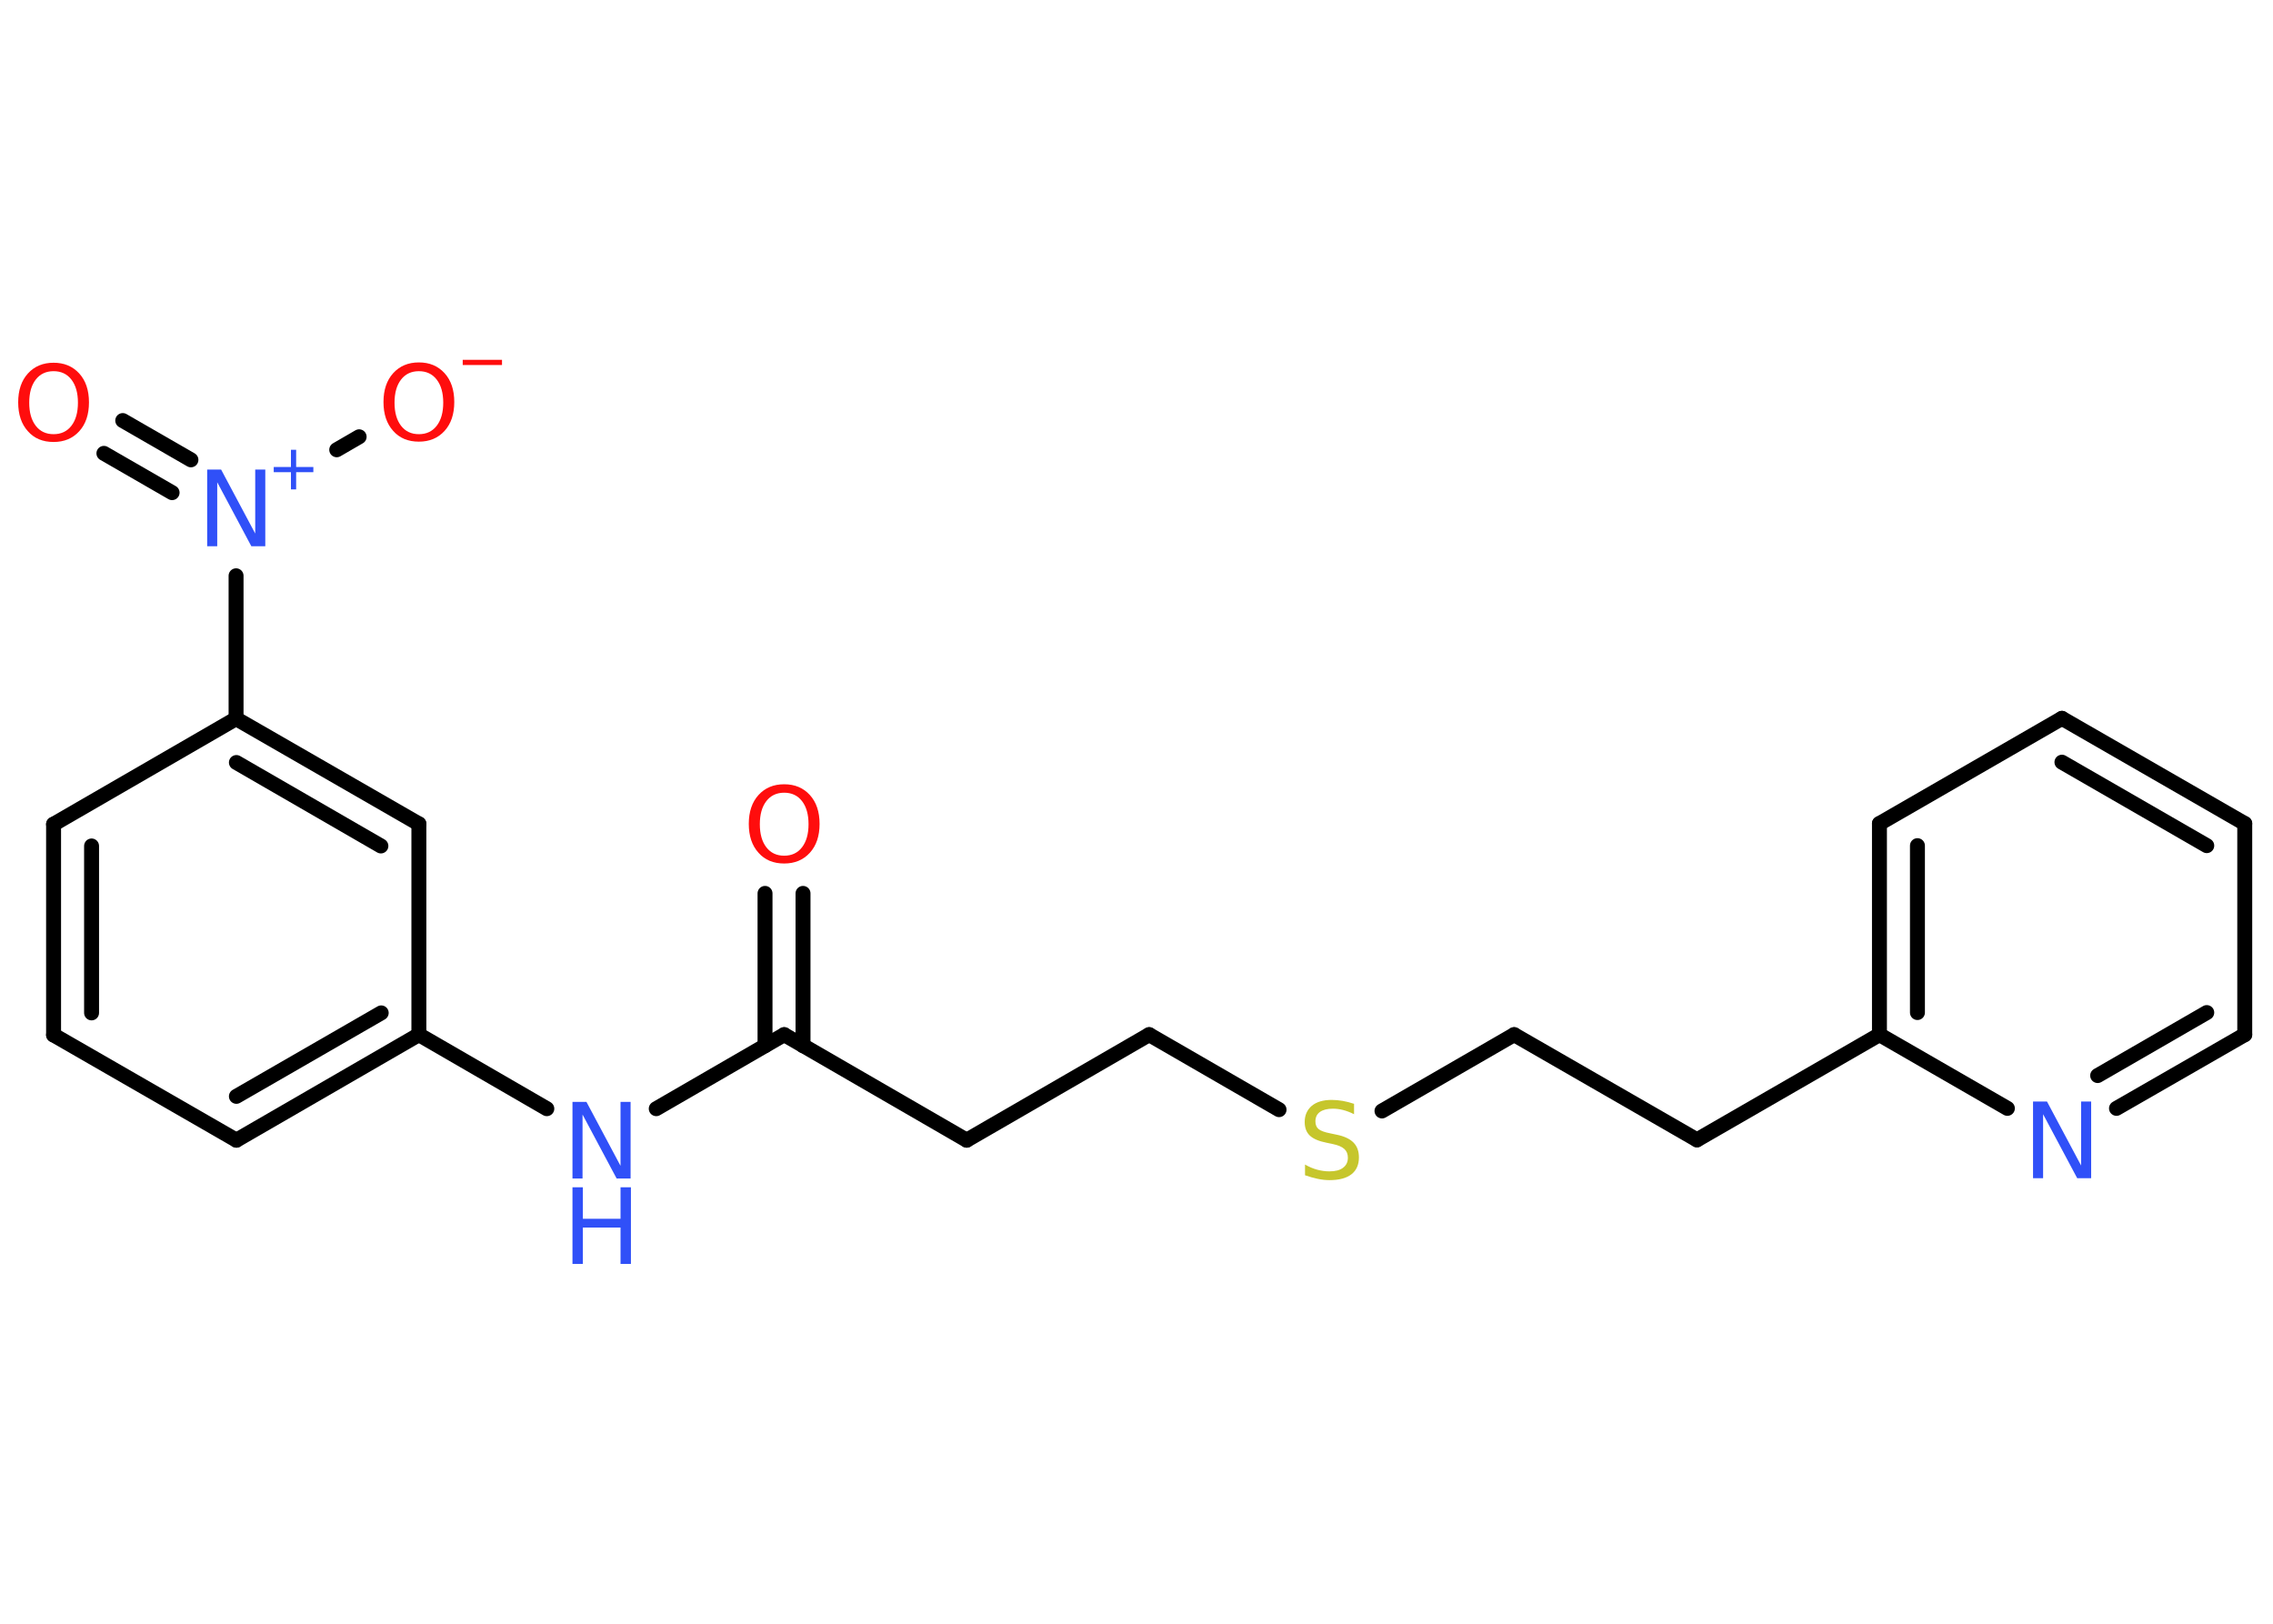 <?xml version='1.0' encoding='UTF-8'?>
<!DOCTYPE svg PUBLIC "-//W3C//DTD SVG 1.1//EN" "http://www.w3.org/Graphics/SVG/1.1/DTD/svg11.dtd">
<svg version='1.2' xmlns='http://www.w3.org/2000/svg' xmlns:xlink='http://www.w3.org/1999/xlink' width='70.0mm' height='50.0mm' viewBox='0 0 70.0 50.0'>
  <desc>Generated by the Chemistry Development Kit (http://github.com/cdk)</desc>
  <g stroke-linecap='round' stroke-linejoin='round' stroke='#000000' stroke-width='.46' fill='#3050F8'>
    <rect x='.0' y='.0' width='70.0' height='50.0' fill='#FFFFFF' stroke='none'/>
    <g id='mol1' class='mol'>
      <g id='mol1bnd1' class='bond'>
        <line x1='24.73' y1='27.51' x2='24.73' y2='32.2'/>
        <line x1='23.56' y1='27.51' x2='23.56' y2='32.2'/>
      </g>
      <line id='mol1bnd2' class='bond' x1='24.15' y1='31.86' x2='29.77' y2='35.11'/>
      <line id='mol1bnd3' class='bond' x1='29.77' y1='35.11' x2='35.39' y2='31.86'/>
      <line id='mol1bnd4' class='bond' x1='35.39' y1='31.86' x2='39.39' y2='34.17'/>
      <line id='mol1bnd5' class='bond' x1='42.56' y1='34.21' x2='46.63' y2='31.86'/>
      <line id='mol1bnd6' class='bond' x1='46.63' y1='31.86' x2='52.26' y2='35.1'/>
      <line id='mol1bnd7' class='bond' x1='52.26' y1='35.1' x2='57.88' y2='31.86'/>
      <g id='mol1bnd8' class='bond'>
        <line x1='57.88' y1='25.36' x2='57.88' y2='31.86'/>
        <line x1='59.05' y1='26.04' x2='59.05' y2='31.18'/>
      </g>
      <line id='mol1bnd9' class='bond' x1='57.88' y1='25.36' x2='63.5' y2='22.12'/>
      <g id='mol1bnd10' class='bond'>
        <line x1='69.13' y1='25.36' x2='63.5' y2='22.12'/>
        <line x1='67.96' y1='26.04' x2='63.5' y2='23.47'/>
      </g>
      <line id='mol1bnd11' class='bond' x1='69.13' y1='25.36' x2='69.13' y2='31.86'/>
      <g id='mol1bnd12' class='bond'>
        <line x1='65.18' y1='34.13' x2='69.13' y2='31.86'/>
        <line x1='64.6' y1='33.12' x2='67.96' y2='31.18'/>
      </g>
      <line id='mol1bnd13' class='bond' x1='57.88' y1='31.86' x2='61.82' y2='34.13'/>
      <line id='mol1bnd14' class='bond' x1='24.15' y1='31.86' x2='20.21' y2='34.14'/>
      <line id='mol1bnd15' class='bond' x1='16.84' y1='34.14' x2='12.9' y2='31.86'/>
      <g id='mol1bnd16' class='bond'>
        <line x1='7.28' y1='35.11' x2='12.9' y2='31.86'/>
        <line x1='7.28' y1='33.76' x2='11.74' y2='31.19'/>
      </g>
      <line id='mol1bnd17' class='bond' x1='7.28' y1='35.11' x2='1.65' y2='31.87'/>
      <g id='mol1bnd18' class='bond'>
        <line x1='1.65' y1='25.38' x2='1.65' y2='31.87'/>
        <line x1='2.82' y1='26.05' x2='2.82' y2='31.19'/>
      </g>
      <line id='mol1bnd19' class='bond' x1='1.65' y1='25.38' x2='7.27' y2='22.13'/>
      <line id='mol1bnd20' class='bond' x1='7.27' y1='22.13' x2='7.27' y2='17.73'/>
      <g id='mol1bnd21' class='bond'>
        <line x1='5.3' y1='15.17' x2='3.2' y2='13.96'/>
        <line x1='5.88' y1='14.16' x2='3.78' y2='12.95'/>
      </g>
      <line id='mol1bnd22' class='bond' x1='10.37' y1='13.85' x2='11.06' y2='13.45'/>
      <g id='mol1bnd23' class='bond'>
        <line x1='12.9' y1='25.37' x2='7.27' y2='22.13'/>
        <line x1='11.73' y1='26.05' x2='7.28' y2='23.48'/>
      </g>
      <line id='mol1bnd24' class='bond' x1='12.9' y1='31.86' x2='12.9' y2='25.37'/>
      <path id='mol1atm1' class='atom' d='M24.15 24.41q-.35 .0 -.55 .26q-.2 .26 -.2 .71q.0 .45 .2 .71q.2 .26 .55 .26q.35 .0 .55 -.26q.2 -.26 .2 -.71q.0 -.45 -.2 -.71q-.2 -.26 -.55 -.26zM24.15 24.15q.49 .0 .79 .33q.3 .33 .3 .89q.0 .56 -.3 .89q-.3 .33 -.79 .33q-.5 .0 -.79 -.33q-.3 -.33 -.3 -.89q.0 -.56 .3 -.89q.3 -.33 .79 -.33z' stroke='none' fill='#FF0D0D'/>
      <path id='mol1atm5' class='atom' d='M41.7 34.0v.31q-.18 -.09 -.34 -.13q-.16 -.04 -.31 -.04q-.26 .0 -.4 .1q-.14 .1 -.14 .29q.0 .16 .1 .24q.1 .08 .36 .13l.19 .04q.35 .07 .52 .24q.17 .17 .17 .46q.0 .34 -.23 .52q-.23 .18 -.68 .18q-.17 .0 -.36 -.04q-.19 -.04 -.39 -.11v-.33q.19 .11 .38 .16q.19 .05 .37 .05q.28 .0 .42 -.11q.15 -.11 .15 -.31q.0 -.17 -.11 -.27q-.11 -.1 -.35 -.15l-.19 -.04q-.36 -.07 -.52 -.22q-.16 -.15 -.16 -.42q.0 -.31 .22 -.5q.22 -.18 .61 -.18q.16 .0 .34 .03q.17 .03 .35 .09z' stroke='none' fill='#C6C62C'/>
      <path id='mol1atm13' class='atom' d='M62.61 33.92h.43l1.05 1.97v-1.97h.31v2.36h-.43l-1.05 -1.97v1.97h-.31v-2.36z' stroke='none'/>
      <g id='mol1atm14' class='atom'>
        <path d='M17.63 33.93h.43l1.05 1.97v-1.97h.31v2.36h-.43l-1.05 -1.97v1.97h-.31v-2.36z' stroke='none'/>
        <path d='M17.63 36.56h.32v.97h1.16v-.97h.32v2.36h-.32v-1.12h-1.16v1.12h-.32v-2.36z' stroke='none'/>
      </g>
      <g id='mol1atm20' class='atom'>
        <path d='M6.38 14.46h.43l1.05 1.97v-1.97h.31v2.36h-.43l-1.05 -1.97v1.97h-.31v-2.36z' stroke='none'/>
        <path d='M9.12 13.85v.53h.53v.16h-.53v.53h-.16v-.53h-.53v-.16h.53v-.53h.16z' stroke='none'/>
      </g>
      <path id='mol1atm21' class='atom' d='M1.65 11.43q-.35 .0 -.55 .26q-.2 .26 -.2 .71q.0 .45 .2 .71q.2 .26 .55 .26q.35 .0 .55 -.26q.2 -.26 .2 -.71q.0 -.45 -.2 -.71q-.2 -.26 -.55 -.26zM1.65 11.17q.49 .0 .79 .33q.3 .33 .3 .89q.0 .56 -.3 .89q-.3 .33 -.79 .33q-.5 .0 -.79 -.33q-.3 -.33 -.3 -.89q.0 -.56 .3 -.89q.3 -.33 .79 -.33z' stroke='none' fill='#FF0D0D'/>
      <g id='mol1atm22' class='atom'>
        <path d='M12.9 11.43q-.35 .0 -.55 .26q-.2 .26 -.2 .71q.0 .45 .2 .71q.2 .26 .55 .26q.35 .0 .55 -.26q.2 -.26 .2 -.71q.0 -.45 -.2 -.71q-.2 -.26 -.55 -.26zM12.9 11.16q.49 .0 .79 .33q.3 .33 .3 .89q.0 .56 -.3 .89q-.3 .33 -.79 .33q-.5 .0 -.79 -.33q-.3 -.33 -.3 -.89q.0 -.56 .3 -.89q.3 -.33 .79 -.33z' stroke='none' fill='#FF0D0D'/>
        <path d='M14.25 11.08h1.21v.16h-1.21v-.16z' stroke='none' fill='#FF0D0D'/>
      </g>
    </g>
  </g>
</svg>
